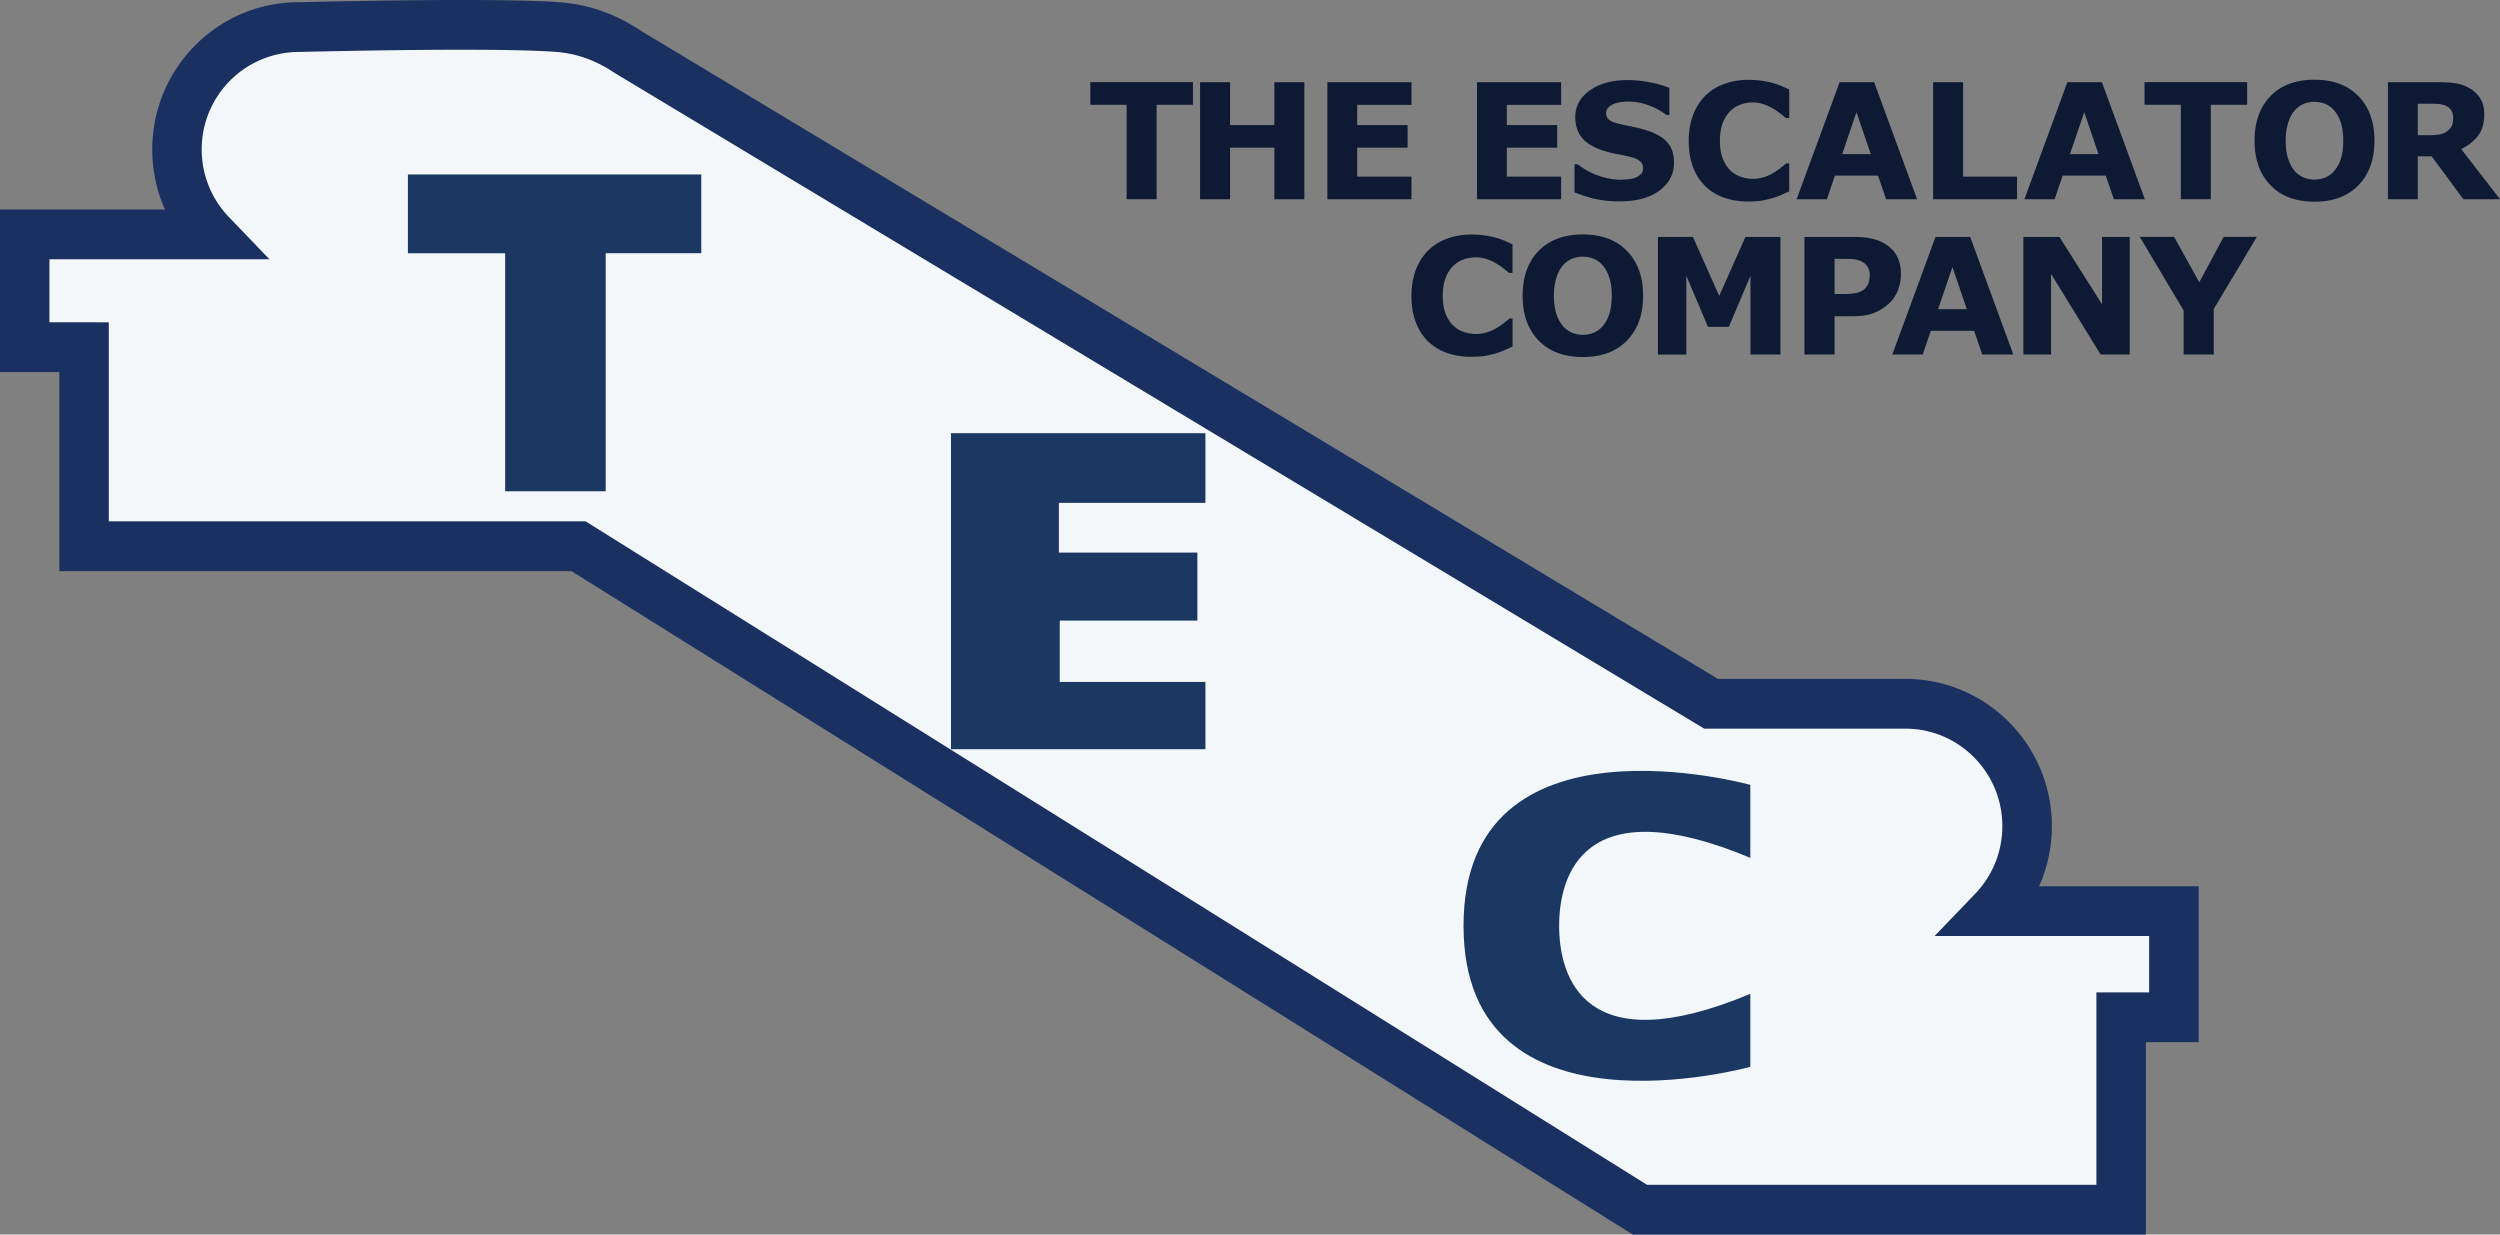 <svg width="162" height="80" fill="none" xmlns="http://www.w3.org/2000/svg"><rect width="100%" height="100%" fill="#808080" stroke="none"/><g clip-path="url(#clip0_392_5163)"><path d="M40.69 3.368c-1.76-1.182-3.338-1.52-4.538-1.613-4.189-.322-16.807 0-16.807 0-4.35 0-7.876 3.548-7.876 7.926 0 2.14.845 4.083 2.216 5.508H1.602v7.31h3.843v12.896h32.04l68.778 42.992h31.184V65.919h3.418V59.04h-11.727a7.923 7.923 0 002.216-5.509c0-4.377-3.526-7.926-7.876-7.926h-12.596L40.691 3.368z" fill="#F3F7FA"/><path d="M139.051 80h-33.244l-.388-.243-68.39-42.749H3.846V24.112H0V13.579h10.69a9.566 9.566 0 01-.823-3.896c0-5.26 4.251-9.538 9.478-9.538C19.36.145 24.99 0 29.932 0c2.931 0 5.066.05 6.341.147 1.89.145 3.616.753 5.272 1.857l69.782 41.99h12.154c5.227 0 9.479 4.278 9.479 9.538a9.561 9.561 0 01-.824 3.896h10.335v10.101h-3.417v12.469l-.003.002zm-32.331-3.224h29.126V64.308h3.417v-3.654h-13.901l2.626-2.734a6.31 6.31 0 001.764-4.388c0-3.482-2.815-6.315-6.276-6.315h-13.039L39.801 4.71c-1.197-.804-2.43-1.243-3.772-1.347-1.195-.091-3.246-.14-6.097-.14-4.901 0-10.491.143-10.547.143A6.31 6.31 0 0013.07 9.68c0 1.646.627 3.203 1.764 4.387l2.626 2.734H3.203v4.084H7.05v12.896h30.895l.388.244 68.39 42.748-.002.002z" fill="#193060"/><path d="M77.304 6.792H74.95v6.117h-1.943V6.792h-2.354V5.324h6.651v1.468zM84.522 12.912h-1.943V9.569h-2.87v3.343h-1.944V5.326h1.943v2.777h2.87V5.326h1.944v7.586zM91.465 12.912h-5.451V5.326h5.451v1.469h-3.518v1.308h3.266V9.57h-3.266v1.874h3.518V12.912zM101.16 12.912h-5.451V5.326h5.451v1.469h-3.518v1.308h3.266V9.57h-3.266v1.874h3.518V12.912zM108.476 10.528c0 .748-.312 1.354-.942 1.82-.63.467-1.485.7-2.566.7a7.202 7.202 0 01-1.633-.164 8.526 8.526 0 01-1.305-.421v-1.818h.211c.401.322.852.57 1.351.743.497.172.975.258 1.434.258.118 0 .272-.01.466-.03.192-.02.351-.053.472-.101.148-.061.272-.138.367-.231.096-.092.144-.229.144-.409a.548.548 0 00-.209-.43c-.139-.123-.345-.214-.615-.277a16.652 16.652 0 00-.897-.19 6.808 6.808 0 01-.89-.226c-.635-.208-1.088-.487-1.368-.842-.277-.355-.419-.797-.419-1.322 0-.707.315-1.283.945-1.73.631-.446 1.437-.669 2.425-.669.496 0 .988.048 1.472.145a6.94 6.94 0 011.257.362v1.748h-.206a4.045 4.045 0 00-1.117-.614 3.831 3.831 0 00-1.351-.246c-.161 0-.322.01-.481.033a1.938 1.938 0 00-.464.124.89.89 0 00-.337.231.504.504 0 00-.142.355c0 .2.076.355.227.462.151.106.439.205.86.294l.799.167c.254.054.529.13.821.224.577.19 1.003.448 1.28.776.275.327.411.753.411 1.275v.003zM113.275 13.059c-.56 0-1.076-.084-1.55-.251a3.312 3.312 0 01-1.222-.743 3.331 3.331 0 01-.792-1.233c-.189-.492-.282-1.062-.282-1.707 0-.6.091-1.146.267-1.636.179-.489.439-.908.779-1.258a3.275 3.275 0 011.217-.778 4.463 4.463 0 011.588-.277c.317 0 .605.018.859.054.255.035.489.08.706.14.227.063.433.136.617.215.184.078.346.154.482.22v1.84h-.222a11.403 11.403 0 00-.355-.29 5.083 5.083 0 00-.489-.33c-.187-.109-.386-.2-.603-.274a2.131 2.131 0 00-.693-.111c-.272 0-.532.043-.779.13a1.88 1.88 0 00-.682.428 2.09 2.09 0 00-.484.768c-.124.317-.187.705-.187 1.16 0 .453.068.872.202 1.189.133.32.3.57.501.753.207.188.436.32.688.4.252.08.502.12.749.12s.471-.035.703-.106a2.72 2.72 0 00.64-.29c.166-.099.318-.203.459-.314.141-.112.259-.208.35-.29h.202v1.814c-.189.084-.368.165-.542.241-.172.074-.353.14-.54.193a6.187 6.187 0 01-.693.162 5.441 5.441 0 01-.892.056l-.002.005zM124.227 12.912h-2.006l-.526-1.535h-2.79l-.524 1.535h-1.959l2.785-7.586h2.238l2.785 7.586h-.003zm-3.001-2.924l-.928-2.717-.927 2.717h1.855zM130.702 12.912h-5.436V5.326h1.943v6.117h3.493V12.912zM138.986 12.912h-2.006l-.527-1.535h-2.79l-.524 1.535h-1.958l2.784-7.586h2.238l2.785 7.586h-.002zm-3.002-2.924l-.925-2.717-.927 2.717h1.855-.003zM145.616 6.792h-2.354v6.117h-1.943V6.792h-2.354V5.324h6.651v1.468zM153.865 9.12c0 1.21-.346 2.169-1.034 2.881-.688.713-1.638 1.068-2.855 1.068s-2.162-.355-2.85-1.068c-.688-.712-1.031-1.671-1.031-2.88 0-1.21.345-2.184 1.031-2.892.688-.708 1.638-1.063 2.85-1.063 1.212 0 2.16.355 2.85 1.063.691.708 1.039 1.671 1.039 2.891zm-2.578 1.92c.189-.23.33-.504.42-.816.091-.315.137-.685.137-1.109 0-.454-.051-.842-.157-1.161a2.206 2.206 0 00-.411-.774 1.513 1.513 0 00-.594-.444 1.879 1.879 0 00-1.396-.005c-.22.089-.419.233-.603.439-.169.19-.305.454-.411.789a3.896 3.896 0 00-.158 1.164c0 .441.053.837.156 1.154.103.317.237.575.406.776.168.2.365.347.592.444a1.852 1.852 0 001.429-.003c.227-.096.423-.246.592-.451l-.002-.003zM162 12.912h-2.374l-2.052-2.782h-.902v2.782h-1.933V5.326H158c.446 0 .83.025 1.15.076.32.05.62.16.902.33.285.17.509.39.678.66.166.268.249.608.249 1.016 0 .56-.128 1.017-.388 1.37-.257.352-.627.647-1.106.882L162 12.91v.002zm-3.032-5.263c0-.19-.04-.352-.118-.49a.797.797 0 00-.401-.321 1.513 1.513 0 00-.461-.1 8.693 8.693 0 00-.613-.017h-.703v2.042h.598c.31 0 .569-.016.778-.046.209-.03.386-.101.527-.208.136-.107.234-.22.297-.35.063-.127.094-.297.094-.512l.002.002zM95.33 23.123a4.685 4.685 0 01-1.56-.251 3.326 3.326 0 01-1.229-.748 3.375 3.375 0 01-.796-1.24c-.19-.495-.283-1.066-.283-1.715 0-.604.091-1.152.27-1.644.179-.492.441-.913.784-1.265a3.326 3.326 0 011.222-.784 4.45 4.45 0 011.595-.276 5.88 5.88 0 011.573.195c.227.066.434.137.617.218.187.081.348.155.487.223v1.85h-.225c-.095-.082-.214-.181-.357-.293a4.742 4.742 0 00-.492-.332c-.186-.109-.388-.2-.605-.274a2.088 2.088 0 00-.698-.111c-.274 0-.534.043-.783.129-.247.086-.477.23-.686.431a2.112 2.112 0 00-.486.771c-.124.32-.187.708-.187 1.164 0 .457.068.875.202 1.195.133.32.302.573.506.756.207.187.439.322.693.4.255.082.507.12.754.12s.474-.036.706-.107c.231-.071.446-.167.645-.292a4.2 4.2 0 00.46-.314c.145-.112.26-.208.354-.292h.204v1.824c-.19.084-.37.165-.544.24-.174.077-.356.14-.545.196a6.84 6.84 0 01-.698.165 5.496 5.496 0 01-.895.056l-.002.005zM106.473 19.166c0 1.215-.345 2.181-1.039 2.897-.693.715-1.648 1.072-2.867 1.072-1.22 0-2.173-.357-2.866-1.072-.693-.716-1.036-1.682-1.036-2.897 0-1.215.345-2.194 1.036-2.906.693-.71 1.648-1.068 2.866-1.068 1.217 0 2.167.355 2.862 1.068.696.712 1.044 1.681 1.044 2.906zm-2.591 1.93c.189-.23.33-.507.421-.822.091-.317.139-.687.139-1.113 0-.456-.053-.847-.157-1.167-.106-.32-.242-.58-.413-.778a1.573 1.573 0 00-.597-.447 1.9 1.9 0 00-1.404-.005 1.614 1.614 0 00-.602.442c-.169.19-.308.456-.414.791a3.831 3.831 0 00-.161 1.17c0 .443.053.841.156 1.158.104.32.24.581.411.781.169.2.368.35.595.447.227.096.466.144.716.144.249 0 .491-.048.718-.147.227-.096.426-.248.595-.454h-.003zM115.374 22.976h-1.943V17.87l-1.404 3.313h-1.348l-1.404-3.313v5.106h-1.842v-7.624h2.268l1.704 3.824 1.698-3.824h2.268v7.624h.003zM123.182 17.756c0 .343-.061.675-.179 1.002a2.205 2.205 0 01-.509.822 3.108 3.108 0 01-1.011.682c-.37.155-.834.23-1.386.23h-1.217v2.484h-1.953v-7.624h3.215c.482 0 .887.043 1.218.127.332.083.622.208.877.375.304.2.539.459.7.774.161.314.242.69.242 1.13l.003-.002zm-2.022.043a.94.94 0 00-.577-.88 1.774 1.774 0 00-.594-.134 20.202 20.202 0 00-.774-.013h-.335v2.278h.559c.333 0 .605-.02.822-.061.214-.04.395-.122.542-.246a.935.935 0 00.272-.39c.055-.153.083-.336.083-.554h.002zM130.465 22.976h-2.016l-.527-1.542h-2.805l-.527 1.542h-1.968l2.797-7.624h2.248l2.798 7.624zm-3.014-2.94l-.933-2.731-.932 2.731h1.865zM138.005 22.976h-1.882l-3.216-5.233v5.233h-1.792v-7.624h2.336l2.762 4.367v-4.367h1.792v7.624zM146.244 15.35l-2.793 4.673v2.95h-1.953v-2.856l-2.84-4.768h2.223l1.633 2.942 1.58-2.942h2.15z" fill="#0E1A34"/><path d="M26.432 11.304h19.01v5.105h-6.193v15.423h-6.514V16.41h-6.303v-5.105zM61.623 28.07v20.476h16.488V44.19h-9.439v-3.977h8.917V35.81h-8.972v-3.224h9.494v-4.514H61.623zM113.421 55.589v-4.73S94.837 45.7 94.837 59.994s18.584 9.136 18.584 9.136V64.4c-10.786 4.514-12.389-1.101-12.389-4.406 0-3.304 1.603-8.92 12.389-4.405z" fill="#1A3862"/></g><defs><clipPath id="clip0_392_5163"><path fill="#fff" d="M0 0h162v80H0z"/></clipPath></defs></svg>